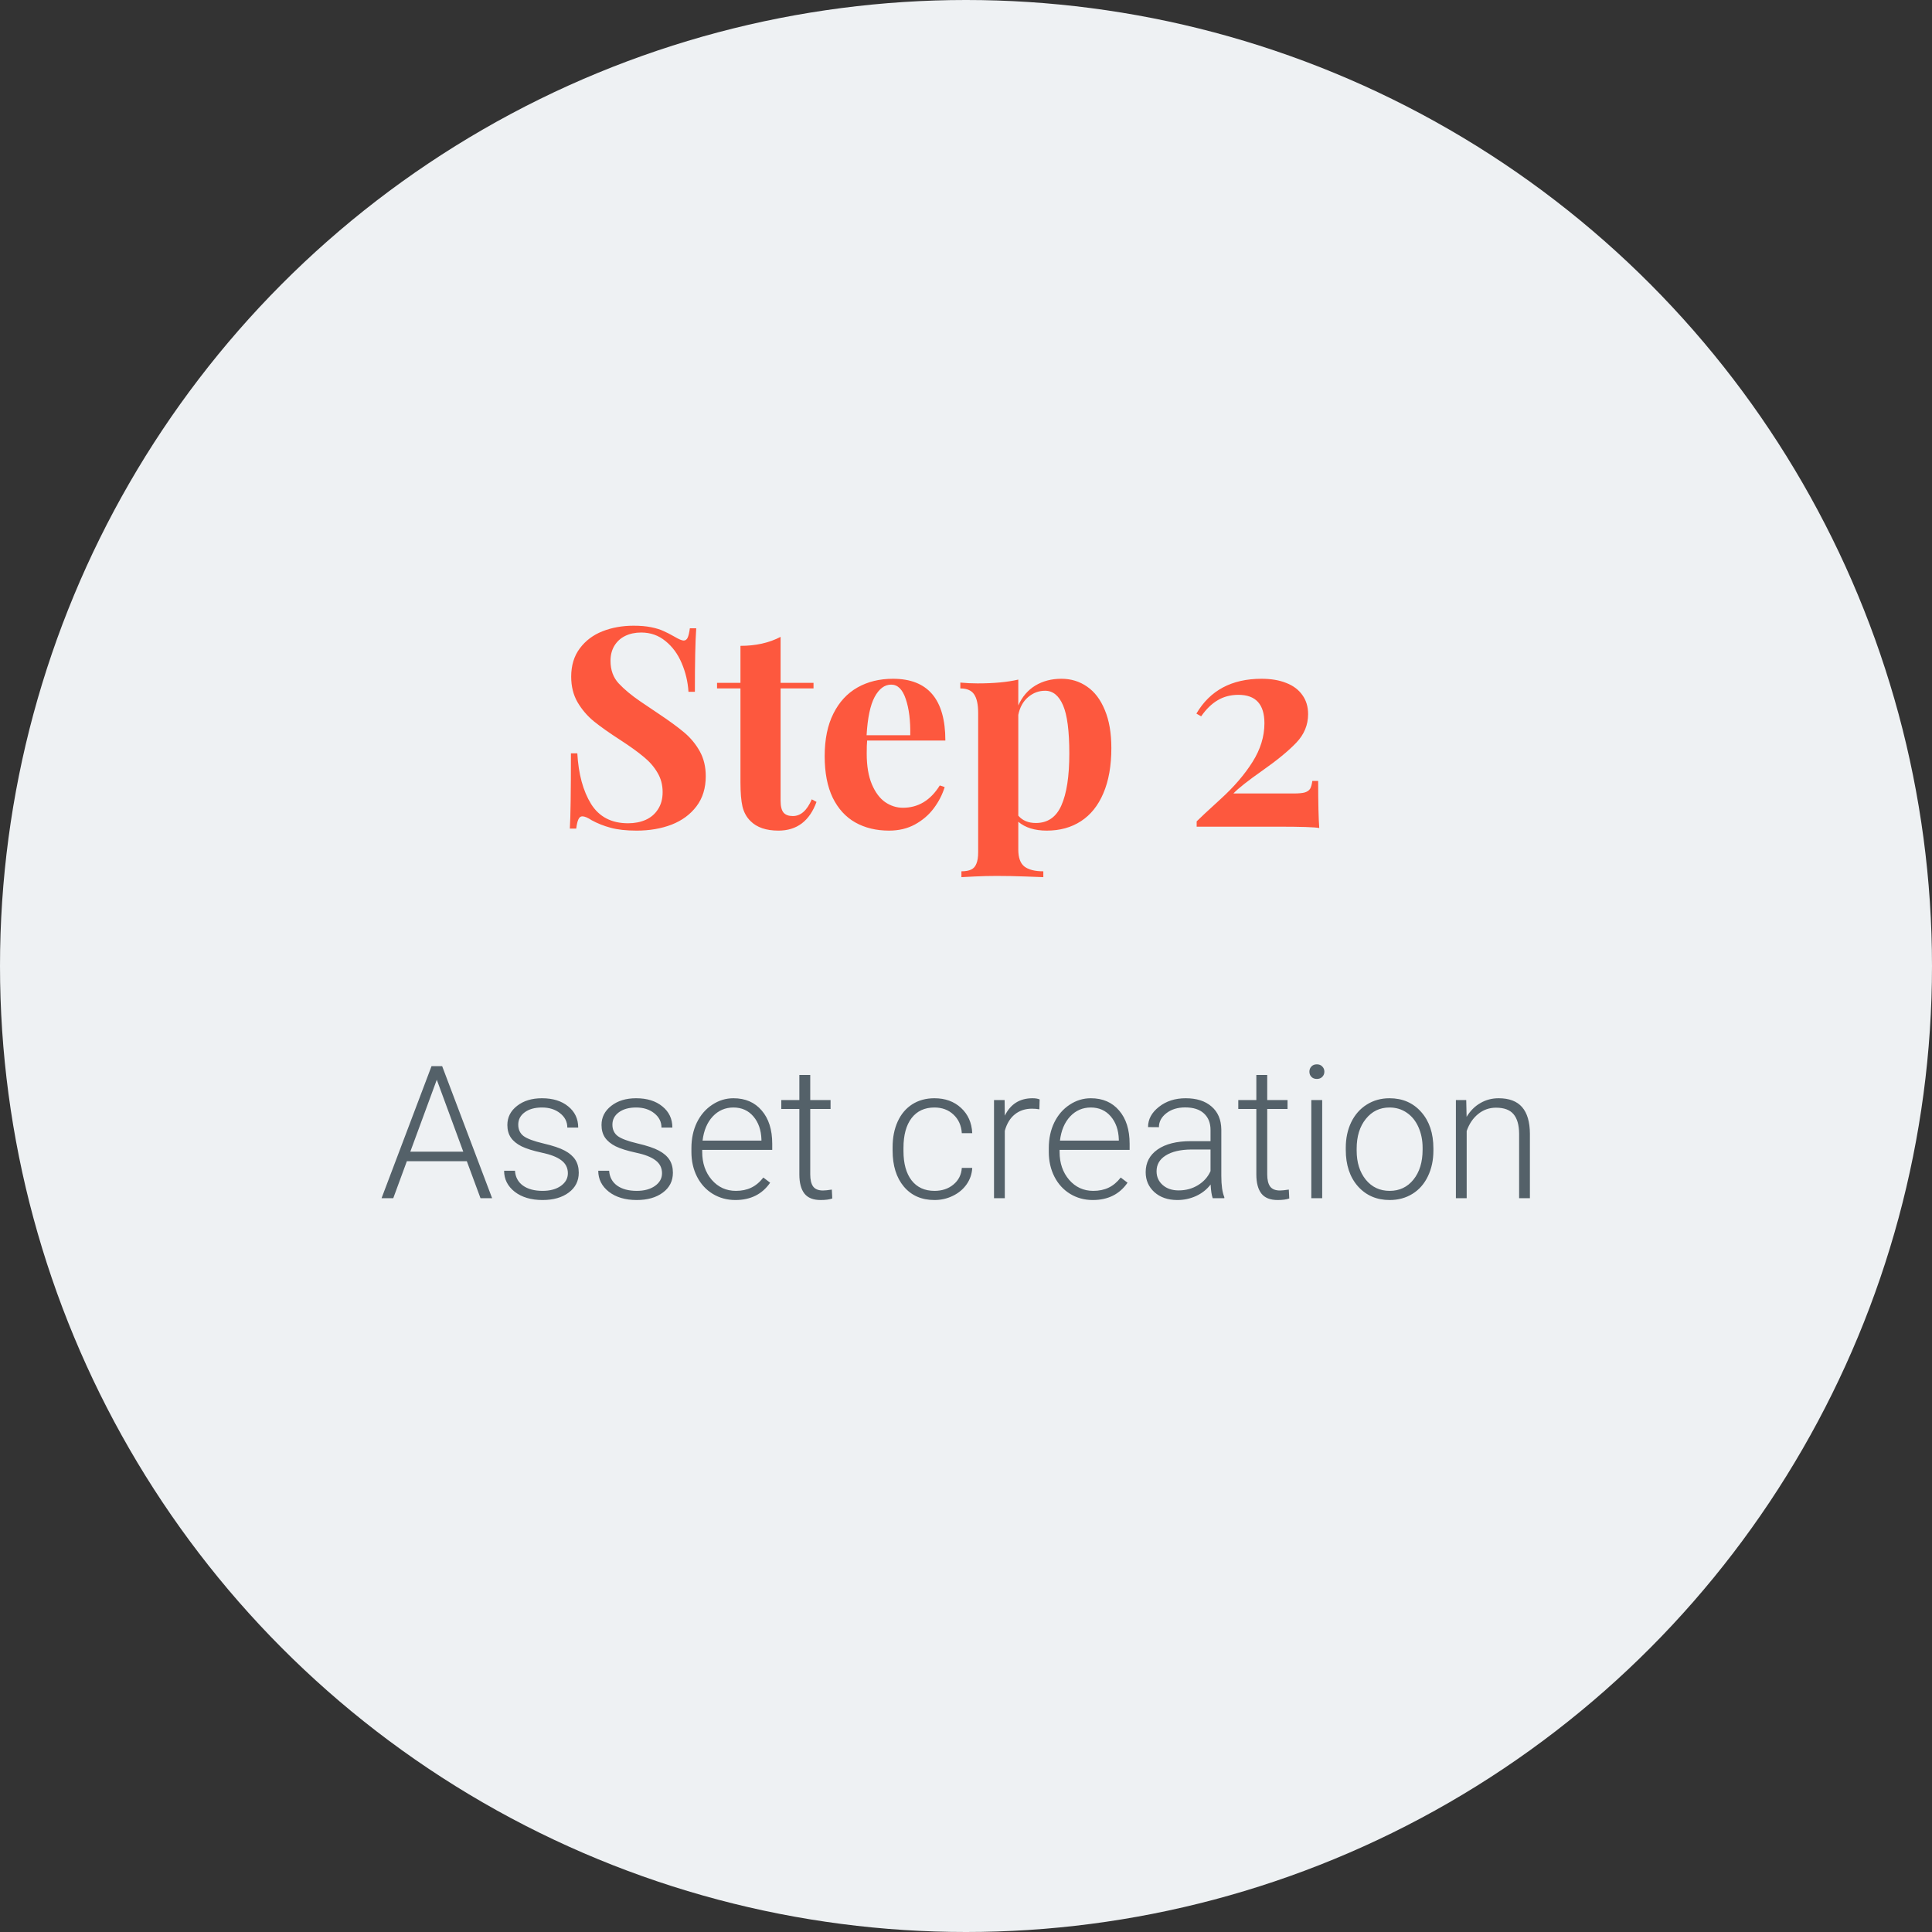 <svg width="208" height="208" viewBox="0 0 208 208" fill="none" xmlns="http://www.w3.org/2000/svg">
<rect x="0" y="0" width="208" height="208" fill="#333333" stroke="none"/>
<circle cx="104" cy="104" r="104" fill="#EEF1F3"/>
<path d="M50.258 125.016H43.803L42.338 129H41.078L46.459 114.781H47.602L52.982 129H51.732L50.258 125.016ZM44.174 123.99H49.877L47.025 116.246L44.174 123.99ZM61.137 126.314C61.137 125.735 60.902 125.27 60.434 124.918C59.971 124.566 59.272 124.293 58.334 124.098C57.397 123.896 56.667 123.668 56.147 123.414C55.632 123.154 55.248 122.838 54.994 122.467C54.747 122.096 54.623 121.646 54.623 121.119C54.623 120.286 54.971 119.599 55.668 119.059C56.365 118.512 57.257 118.238 58.344 118.238C59.522 118.238 60.466 118.531 61.176 119.117C61.892 119.697 62.25 120.455 62.25 121.393H61.078C61.078 120.774 60.818 120.26 60.297 119.85C59.783 119.439 59.132 119.234 58.344 119.234C57.575 119.234 56.957 119.407 56.488 119.752C56.026 120.09 55.795 120.533 55.795 121.08C55.795 121.607 55.987 122.018 56.371 122.311C56.762 122.597 57.468 122.861 58.49 123.102C59.519 123.342 60.287 123.6 60.795 123.873C61.309 124.146 61.69 124.475 61.938 124.859C62.185 125.243 62.309 125.709 62.309 126.256C62.309 127.148 61.947 127.861 61.225 128.395C60.508 128.928 59.571 129.195 58.412 129.195C57.182 129.195 56.182 128.899 55.414 128.307C54.652 127.708 54.272 126.952 54.272 126.041H55.443C55.489 126.725 55.775 127.258 56.303 127.643C56.837 128.02 57.54 128.209 58.412 128.209C59.226 128.209 59.883 128.03 60.385 127.672C60.886 127.314 61.137 126.861 61.137 126.314ZM71.273 126.314C71.273 125.735 71.039 125.27 70.57 124.918C70.108 124.566 69.408 124.293 68.471 124.098C67.533 123.896 66.804 123.668 66.283 123.414C65.769 123.154 65.385 122.838 65.131 122.467C64.883 122.096 64.76 121.646 64.76 121.119C64.76 120.286 65.108 119.599 65.805 119.059C66.501 118.512 67.393 118.238 68.481 118.238C69.659 118.238 70.603 118.531 71.312 119.117C72.029 119.697 72.387 120.455 72.387 121.393H71.215C71.215 120.774 70.954 120.26 70.434 119.85C69.919 119.439 69.268 119.234 68.481 119.234C67.712 119.234 67.094 119.407 66.625 119.752C66.163 120.09 65.932 120.533 65.932 121.08C65.932 121.607 66.124 122.018 66.508 122.311C66.898 122.597 67.605 122.861 68.627 123.102C69.656 123.342 70.424 123.6 70.932 123.873C71.446 124.146 71.827 124.475 72.074 124.859C72.322 125.243 72.445 125.709 72.445 126.256C72.445 127.148 72.084 127.861 71.361 128.395C70.645 128.928 69.708 129.195 68.549 129.195C67.318 129.195 66.319 128.899 65.551 128.307C64.789 127.708 64.408 126.952 64.408 126.041H65.58C65.626 126.725 65.912 127.258 66.439 127.643C66.973 128.02 67.676 128.209 68.549 128.209C69.363 128.209 70.02 128.03 70.522 127.672C71.023 127.314 71.273 126.861 71.273 126.314ZM79.174 129.195C78.275 129.195 77.462 128.974 76.732 128.531C76.01 128.089 75.447 127.473 75.043 126.686C74.639 125.891 74.438 125.003 74.438 124.02V123.6C74.438 122.584 74.633 121.669 75.023 120.855C75.421 120.042 75.971 119.404 76.674 118.941C77.377 118.473 78.139 118.238 78.959 118.238C80.242 118.238 81.257 118.678 82.006 119.557C82.761 120.429 83.139 121.624 83.139 123.141V123.795H75.6V124.02C75.6 125.217 75.941 126.217 76.625 127.018C77.315 127.812 78.181 128.209 79.223 128.209C79.848 128.209 80.398 128.095 80.873 127.867C81.355 127.639 81.791 127.275 82.182 126.773L82.914 127.33C82.055 128.574 80.808 129.195 79.174 129.195ZM78.959 119.234C78.08 119.234 77.338 119.557 76.732 120.201C76.133 120.846 75.769 121.712 75.639 122.799H81.977V122.672C81.944 121.656 81.654 120.829 81.107 120.191C80.561 119.553 79.844 119.234 78.959 119.234ZM87.231 115.729V118.434H89.418V119.391H87.231V126.432C87.231 127.018 87.335 127.454 87.543 127.74C87.758 128.027 88.113 128.17 88.607 128.17C88.803 128.17 89.118 128.137 89.555 128.072L89.603 129.029C89.297 129.14 88.881 129.195 88.353 129.195C87.553 129.195 86.97 128.964 86.606 128.502C86.241 128.033 86.059 127.346 86.059 126.441V119.391H84.115V118.434H86.059V115.729H87.231ZM100.609 128.209C101.423 128.209 102.104 127.981 102.65 127.525C103.204 127.063 103.503 126.467 103.549 125.738H104.672C104.639 126.383 104.438 126.972 104.066 127.506C103.695 128.033 103.201 128.447 102.582 128.746C101.97 129.046 101.312 129.195 100.609 129.195C99.223 129.195 98.122 128.714 97.309 127.75C96.501 126.786 96.098 125.491 96.098 123.863V123.512C96.098 122.47 96.28 121.549 96.644 120.748C97.009 119.947 97.53 119.329 98.207 118.893C98.891 118.456 99.688 118.238 100.6 118.238C101.758 118.238 102.712 118.583 103.461 119.273C104.216 119.964 104.62 120.872 104.672 121.998H103.549C103.497 121.171 103.197 120.504 102.65 119.996C102.11 119.488 101.426 119.234 100.6 119.234C99.545 119.234 98.725 119.615 98.139 120.377C97.559 121.139 97.269 122.206 97.269 123.58V123.922C97.269 125.27 97.559 126.321 98.139 127.076C98.725 127.831 99.548 128.209 100.609 128.209ZM111.898 119.43C111.651 119.384 111.387 119.361 111.107 119.361C110.378 119.361 109.76 119.566 109.252 119.977C108.751 120.38 108.393 120.969 108.178 121.744V129H107.016V118.434H108.158L108.178 120.113C108.796 118.863 109.789 118.238 111.156 118.238C111.482 118.238 111.739 118.281 111.928 118.365L111.898 119.43ZM117.65 129.195C116.752 129.195 115.938 128.974 115.209 128.531C114.486 128.089 113.923 127.473 113.52 126.686C113.116 125.891 112.914 125.003 112.914 124.02V123.6C112.914 122.584 113.109 121.669 113.5 120.855C113.897 120.042 114.447 119.404 115.15 118.941C115.854 118.473 116.615 118.238 117.436 118.238C118.718 118.238 119.734 118.678 120.482 119.557C121.238 120.429 121.615 121.624 121.615 123.141V123.795H114.076V124.02C114.076 125.217 114.418 126.217 115.102 127.018C115.792 127.812 116.658 128.209 117.699 128.209C118.324 128.209 118.874 128.095 119.35 127.867C119.831 127.639 120.268 127.275 120.658 126.773L121.391 127.33C120.531 128.574 119.285 129.195 117.65 129.195ZM117.436 119.234C116.557 119.234 115.814 119.557 115.209 120.201C114.61 120.846 114.245 121.712 114.115 122.799H120.453V122.672C120.421 121.656 120.131 120.829 119.584 120.191C119.037 119.553 118.321 119.234 117.436 119.234ZM130.561 129C130.443 128.668 130.368 128.176 130.336 127.525C129.926 128.059 129.402 128.473 128.764 128.766C128.132 129.052 127.462 129.195 126.752 129.195C125.736 129.195 124.913 128.912 124.281 128.346C123.656 127.779 123.344 127.063 123.344 126.197C123.344 125.169 123.77 124.355 124.623 123.756C125.482 123.157 126.677 122.857 128.207 122.857H130.326V121.656C130.326 120.901 130.092 120.309 129.623 119.879C129.161 119.443 128.484 119.225 127.592 119.225C126.778 119.225 126.104 119.433 125.57 119.85C125.036 120.266 124.77 120.768 124.77 121.354L123.598 121.344C123.598 120.504 123.988 119.778 124.77 119.166C125.551 118.548 126.511 118.238 127.65 118.238C128.829 118.238 129.757 118.535 130.434 119.127C131.117 119.713 131.469 120.533 131.488 121.588V126.588C131.488 127.61 131.596 128.375 131.811 128.883V129H130.561ZM126.889 128.16C127.67 128.16 128.367 127.971 128.979 127.594C129.597 127.216 130.046 126.712 130.326 126.08V123.756H128.236C127.071 123.769 126.16 123.984 125.502 124.4C124.844 124.811 124.516 125.377 124.516 126.1C124.516 126.692 124.734 127.184 125.17 127.574C125.613 127.965 126.186 128.16 126.889 128.16ZM136.43 115.729V118.434H138.617V119.391H136.43V126.432C136.43 127.018 136.534 127.454 136.742 127.74C136.957 128.027 137.312 128.17 137.807 128.17C138.002 128.17 138.318 128.137 138.754 128.072L138.803 129.029C138.497 129.14 138.08 129.195 137.553 129.195C136.752 129.195 136.169 128.964 135.805 128.502C135.44 128.033 135.258 127.346 135.258 126.441V119.391H133.314V118.434H135.258V115.729H136.43ZM142.348 129H141.176V118.434H142.348V129ZM140.971 115.377C140.971 115.156 141.042 114.97 141.186 114.82C141.329 114.664 141.524 114.586 141.771 114.586C142.019 114.586 142.214 114.664 142.357 114.82C142.507 114.97 142.582 115.156 142.582 115.377C142.582 115.598 142.507 115.784 142.357 115.934C142.214 116.083 142.019 116.158 141.771 116.158C141.524 116.158 141.329 116.083 141.186 115.934C141.042 115.784 140.971 115.598 140.971 115.377ZM144.887 123.561C144.887 122.545 145.082 121.63 145.473 120.816C145.87 120.003 146.426 119.371 147.143 118.922C147.865 118.466 148.682 118.238 149.594 118.238C151 118.238 152.139 118.733 153.012 119.723C153.884 120.706 154.32 122.011 154.32 123.639V123.883C154.32 124.905 154.122 125.826 153.725 126.646C153.334 127.46 152.781 128.089 152.064 128.531C151.348 128.974 150.531 129.195 149.613 129.195C148.214 129.195 147.074 128.704 146.195 127.721C145.323 126.731 144.887 125.423 144.887 123.795V123.561ZM146.059 123.883C146.059 125.146 146.384 126.184 147.035 126.998C147.693 127.805 148.552 128.209 149.613 128.209C150.668 128.209 151.521 127.805 152.172 126.998C152.829 126.184 153.158 125.113 153.158 123.785V123.561C153.158 122.753 153.008 122.014 152.709 121.344C152.41 120.673 151.99 120.156 151.449 119.791C150.909 119.42 150.29 119.234 149.594 119.234C148.552 119.234 147.702 119.645 147.045 120.465C146.387 121.279 146.059 122.346 146.059 123.668V123.883ZM157.855 118.434L157.895 120.24C158.292 119.589 158.786 119.094 159.379 118.756C159.971 118.411 160.626 118.238 161.342 118.238C162.475 118.238 163.318 118.557 163.871 119.195C164.424 119.833 164.704 120.79 164.711 122.066V129H163.549V122.057C163.542 121.113 163.34 120.41 162.943 119.947C162.553 119.485 161.924 119.254 161.059 119.254C160.336 119.254 159.695 119.482 159.135 119.938C158.581 120.387 158.171 120.995 157.904 121.764V129H156.742V118.434H157.855Z" fill="#546169"/>
<path d="M62.154 81.105C62.281 83.341 62.774 85.157 63.634 86.554C64.503 87.94 65.831 88.634 67.618 88.634C68.321 88.634 68.951 88.512 69.508 88.268C70.074 88.014 70.519 87.633 70.841 87.125C71.173 86.617 71.339 86.002 71.339 85.279C71.339 84.498 71.153 83.8 70.782 83.185C70.421 82.56 69.928 81.993 69.303 81.485C68.688 80.968 67.862 80.372 66.827 79.698C65.616 78.917 64.654 78.238 63.941 77.662C63.238 77.086 62.652 76.402 62.184 75.611C61.725 74.82 61.495 73.902 61.495 72.857C61.495 71.647 61.803 70.631 62.418 69.811C63.033 68.981 63.849 68.365 64.864 67.965C65.88 67.564 66.998 67.364 68.219 67.364C68.941 67.364 69.566 67.418 70.094 67.525C70.631 67.633 71.075 67.769 71.427 67.936C71.788 68.092 72.179 68.292 72.599 68.536C73.077 68.819 73.414 68.961 73.609 68.961C73.795 68.961 73.936 68.858 74.034 68.653C74.132 68.439 74.21 68.102 74.269 67.643H74.957C74.859 68.981 74.811 71.261 74.811 74.483H74.122C74.054 73.399 73.81 72.369 73.39 71.393C72.98 70.416 72.398 69.625 71.647 69.019C70.904 68.404 70.03 68.097 69.024 68.097C68.39 68.097 67.818 68.219 67.311 68.463C66.812 68.707 66.422 69.064 66.139 69.532C65.865 69.991 65.728 70.528 65.728 71.144C65.728 72.14 66.026 72.955 66.622 73.59C67.218 74.225 67.994 74.869 68.951 75.523C69.908 76.168 70.553 76.603 70.885 76.827C72.057 77.608 72.984 78.287 73.668 78.863C74.352 79.439 74.908 80.113 75.338 80.885C75.768 81.656 75.982 82.55 75.982 83.565C75.982 84.845 75.65 85.924 74.986 86.803C74.322 87.682 73.429 88.341 72.306 88.78C71.183 89.21 69.928 89.425 68.541 89.425C67.418 89.425 66.485 89.322 65.743 89.117C65.011 88.922 64.332 88.653 63.707 88.311C63.277 88.028 62.94 87.887 62.696 87.887C62.511 87.887 62.369 87.994 62.272 88.209C62.174 88.414 62.096 88.746 62.037 89.205H61.349C61.427 87.955 61.466 85.255 61.466 81.105H62.154ZM87.584 73.517V74.117H84.039V86.217C84.039 86.812 84.147 87.237 84.361 87.491C84.576 87.735 84.908 87.857 85.357 87.857C86.207 87.857 86.886 87.257 87.394 86.056L87.906 86.334C87.154 88.394 85.787 89.425 83.805 89.425C82.486 89.425 81.485 89.083 80.802 88.399C80.382 87.989 80.094 87.472 79.938 86.847C79.791 86.212 79.718 85.338 79.718 84.225V74.117H77.198V73.517H79.718V69.532C81.368 69.532 82.809 69.21 84.039 68.565V73.517H87.584ZM93.356 79.728C93.326 80.02 93.311 80.489 93.311 81.134C93.311 82.462 93.497 83.565 93.868 84.444C94.239 85.314 94.718 85.953 95.304 86.363C95.899 86.764 96.534 86.964 97.208 86.964C98.858 86.964 100.182 86.163 101.178 84.561L101.705 84.737C101.451 85.558 101.056 86.324 100.519 87.037C99.991 87.74 99.317 88.316 98.497 88.766C97.686 89.205 96.759 89.425 95.714 89.425C94.337 89.425 93.126 89.132 92.081 88.546C91.046 87.96 90.235 87.071 89.649 85.88C89.073 84.679 88.785 83.189 88.785 81.412C88.785 79.596 89.098 78.067 89.723 76.827C90.348 75.577 91.212 74.64 92.315 74.015C93.419 73.39 94.693 73.077 96.139 73.077C99.898 73.077 101.778 75.294 101.778 79.728H93.356ZM97.999 79.156C98.028 77.594 97.867 76.295 97.516 75.26C97.174 74.225 96.651 73.707 95.948 73.707C95.235 73.707 94.64 74.151 94.161 75.04C93.692 75.919 93.404 77.291 93.297 79.156H97.999ZM109.63 75.948C110.05 75.011 110.66 74.298 111.461 73.81C112.271 73.321 113.209 73.077 114.273 73.077C115.309 73.077 116.231 73.36 117.042 73.927C117.853 74.483 118.487 75.323 118.946 76.446C119.415 77.56 119.649 78.922 119.649 80.533C119.649 82.447 119.361 84.073 118.785 85.411C118.219 86.739 117.413 87.74 116.368 88.414C115.333 89.088 114.107 89.425 112.691 89.425C111.402 89.425 110.382 89.107 109.63 88.473V91.461C109.63 92.34 109.85 92.95 110.289 93.292C110.738 93.634 111.417 93.805 112.325 93.805V94.435C112.032 94.425 111.368 94.4 110.333 94.361C109.298 94.322 108.282 94.303 107.286 94.303C106.524 94.303 105.748 94.322 104.957 94.361C104.176 94.4 103.692 94.425 103.507 94.435V93.805C103.956 93.805 104.308 93.741 104.562 93.614C104.815 93.497 105.001 93.287 105.118 92.984C105.245 92.691 105.309 92.281 105.309 91.754V76.754C105.309 75.836 105.162 75.167 104.869 74.747C104.586 74.327 104.093 74.117 103.39 74.117V73.487C104.024 73.546 104.645 73.575 105.25 73.575C106.998 73.575 108.458 73.439 109.63 73.165V75.948ZM109.63 87.814C110.079 88.341 110.709 88.605 111.52 88.605C112.799 88.605 113.717 87.97 114.273 86.7C114.84 85.421 115.123 83.565 115.123 81.134C115.123 78.702 114.898 76.969 114.449 75.934C114 74.889 113.355 74.366 112.516 74.366C111.832 74.366 111.222 74.596 110.685 75.055C110.147 75.514 109.796 76.148 109.63 76.959V87.814ZM128.805 76.827C130.27 74.327 132.608 73.077 135.821 73.077C136.847 73.077 137.735 73.228 138.487 73.531C139.239 73.824 139.815 74.259 140.216 74.835C140.626 75.401 140.831 76.085 140.831 76.886C140.831 78.048 140.406 79.073 139.557 79.962C138.707 80.851 137.496 81.847 135.924 82.95C134.352 84.054 133.307 84.879 132.789 85.426H139.278C139.825 85.426 140.23 85.387 140.494 85.309C140.758 85.221 140.943 85.089 141.051 84.913C141.158 84.728 141.236 84.449 141.285 84.078H141.915C141.915 86.441 141.954 88.131 142.032 89.147C141.583 89.049 140.094 89 137.564 89H128.834V88.429C129.117 88.136 129.977 87.335 131.412 86.026C132.848 84.718 133.99 83.39 134.84 82.042C135.699 80.685 136.129 79.293 136.129 77.867C136.129 75.826 135.196 74.806 133.331 74.806C132.491 74.806 131.744 75.001 131.09 75.392C130.445 75.772 129.854 76.349 129.317 77.12L128.805 76.827Z" fill="#FD583E"/>
</svg>
